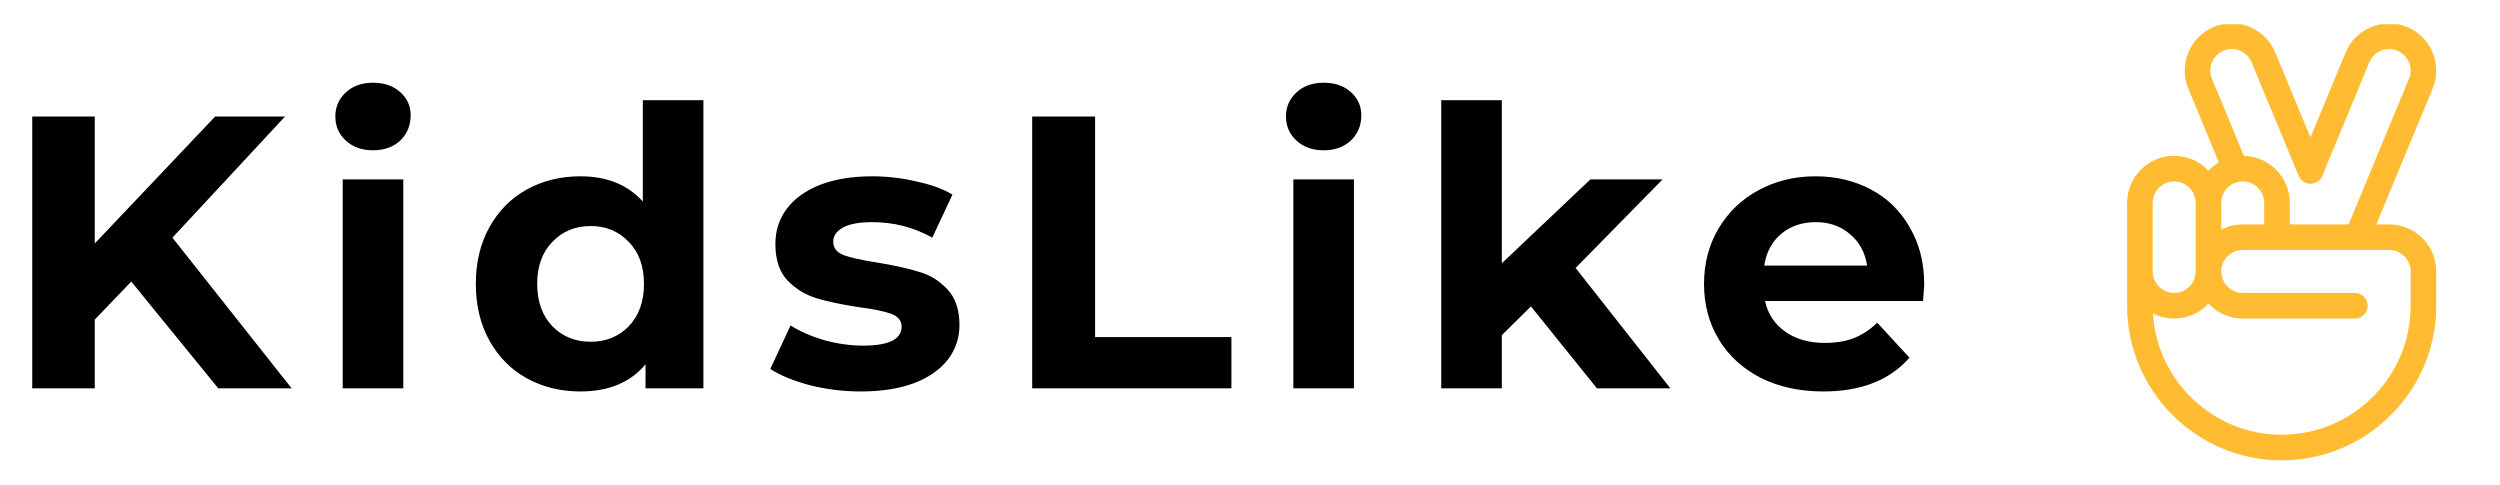 <svg width="103" height="20" viewBox="0 0 103 20" fill="none" xmlns="http://www.w3.org/2000/svg">
<g clip-path="url(#clip0_4501_515)">
<path d="M100.373 11.2C100.374 11.195 100.374 11.19 100.374 11.184C100.374 10.115 99.504 9.245 98.434 9.245H97.905L100.226 3.647C100.635 2.659 100.164 1.522 99.176 1.112C98.188 0.703 97.051 1.174 96.642 2.162L95.192 5.664L93.741 2.162C93.332 1.174 92.195 0.703 91.207 1.112C90.219 1.522 89.748 2.659 90.157 3.646L91.417 6.689C91.258 6.783 91.114 6.899 90.988 7.032C90.634 6.656 90.132 6.42 89.576 6.42C88.507 6.42 87.637 7.29 87.637 8.36V12.596C87.637 16.108 90.494 18.965 94.005 18.965C97.517 18.965 100.374 16.108 100.374 12.596L100.373 11.2ZM91.611 2.087C92.061 1.9 92.58 2.115 92.766 2.566L94.704 7.244C94.786 7.441 94.978 7.57 95.192 7.57C95.405 7.57 95.597 7.441 95.679 7.244L97.616 2.566C97.803 2.115 98.322 1.9 98.772 2.087C99.223 2.274 99.438 2.792 99.251 3.243L96.763 9.245H94.34L94.34 8.36C94.34 7.307 93.496 6.447 92.448 6.421L91.132 3.243C90.945 2.792 91.16 2.274 91.611 2.087ZM92.4 9.245C92.082 9.245 91.781 9.323 91.516 9.459V8.36C91.516 7.872 91.913 7.475 92.4 7.475C92.888 7.475 93.285 7.872 93.285 8.36L93.285 9.245H92.4ZM88.691 8.36C88.691 7.872 89.088 7.475 89.576 7.475C90.064 7.475 90.461 7.872 90.461 8.36V11.184C90.461 11.672 90.064 12.069 89.576 12.069C89.088 12.069 88.691 11.672 88.691 11.184V8.36ZM94.005 17.91C91.182 17.91 88.866 15.697 88.701 12.914C88.964 13.048 89.261 13.124 89.576 13.124C90.132 13.124 90.634 12.888 90.988 12.511C91.342 12.888 91.844 13.124 92.4 13.124H97.022C97.313 13.124 97.549 12.888 97.549 12.596C97.549 12.305 97.313 12.069 97.022 12.069H92.4C91.913 12.069 91.516 11.672 91.516 11.184C91.516 10.696 91.913 10.3 92.4 10.3H93.812C93.813 10.3 93.813 10.3 93.813 10.3H93.813C93.813 10.3 93.813 10.3 93.813 10.3H97.112C97.113 10.3 97.114 10.3 97.115 10.3C97.116 10.3 97.117 10.3 97.118 10.3H98.434C98.92 10.3 99.316 10.693 99.319 11.178C99.319 11.183 99.319 11.188 99.319 11.193V12.596C99.319 15.526 96.935 17.91 94.005 17.91Z" fill="#FFBC33"/>
</g>
<path d="M5.408 11.6L3.904 13.168V16H1.328V4.8H3.904V10.032L8.864 4.8H11.744L7.104 9.792L12.016 16H8.992L5.408 11.6ZM14.12 7.392H16.616V16H14.12V7.392ZM15.367 6.192C14.909 6.192 14.536 6.059 14.248 5.792C13.96 5.525 13.816 5.195 13.816 4.8C13.816 4.405 13.96 4.075 14.248 3.808C14.536 3.541 14.909 3.408 15.367 3.408C15.826 3.408 16.2 3.536 16.488 3.792C16.776 4.048 16.919 4.368 16.919 4.752C16.919 5.168 16.776 5.515 16.488 5.792C16.2 6.059 15.826 6.192 15.367 6.192ZM28.98 4.128V16H26.596V15.008C25.977 15.755 25.081 16.128 23.908 16.128C23.097 16.128 22.361 15.947 21.7 15.584C21.049 15.221 20.537 14.704 20.164 14.032C19.791 13.36 19.604 12.581 19.604 11.696C19.604 10.811 19.791 10.032 20.164 9.36C20.537 8.688 21.049 8.171 21.7 7.808C22.361 7.445 23.097 7.264 23.908 7.264C25.007 7.264 25.865 7.611 26.484 8.304V4.128H28.98ZM24.34 14.08C24.969 14.08 25.492 13.867 25.908 13.44C26.324 13.003 26.532 12.421 26.532 11.696C26.532 10.971 26.324 10.395 25.908 9.968C25.492 9.531 24.969 9.312 24.34 9.312C23.7 9.312 23.172 9.531 22.756 9.968C22.34 10.395 22.132 10.971 22.132 11.696C22.132 12.421 22.34 13.003 22.756 13.44C23.172 13.867 23.7 14.08 24.34 14.08ZM35.466 16.128C34.752 16.128 34.053 16.043 33.37 15.872C32.688 15.691 32.144 15.467 31.738 15.2L32.57 13.408C32.954 13.653 33.418 13.856 33.962 14.016C34.506 14.165 35.039 14.24 35.562 14.24C36.618 14.24 37.146 13.979 37.146 13.456C37.146 13.211 37.002 13.035 36.714 12.928C36.426 12.821 35.983 12.731 35.386 12.656C34.682 12.549 34.101 12.427 33.642 12.288C33.184 12.149 32.783 11.904 32.442 11.552C32.111 11.2 31.946 10.699 31.946 10.048C31.946 9.504 32.101 9.024 32.41 8.608C32.73 8.181 33.189 7.851 33.786 7.616C34.394 7.381 35.109 7.264 35.93 7.264C36.538 7.264 37.141 7.333 37.738 7.472C38.346 7.6 38.847 7.781 39.242 8.016L38.41 9.792C37.653 9.365 36.826 9.152 35.93 9.152C35.397 9.152 34.997 9.227 34.73 9.376C34.464 9.525 34.33 9.717 34.33 9.952C34.33 10.219 34.474 10.405 34.762 10.512C35.05 10.619 35.509 10.72 36.138 10.816C36.842 10.933 37.418 11.061 37.866 11.2C38.314 11.328 38.703 11.568 39.034 11.92C39.365 12.272 39.53 12.763 39.53 13.392C39.53 13.925 39.37 14.4 39.05 14.816C38.73 15.232 38.261 15.557 37.642 15.792C37.034 16.016 36.309 16.128 35.466 16.128ZM42.526 4.8H45.118V13.888H50.734V16H42.526V4.8ZM53.286 7.392H55.782V16H53.286V7.392ZM54.534 6.192C54.076 6.192 53.702 6.059 53.414 5.792C53.126 5.525 52.982 5.195 52.982 4.8C52.982 4.405 53.126 4.075 53.414 3.808C53.702 3.541 54.076 3.408 54.534 3.408C54.993 3.408 55.366 3.536 55.654 3.792C55.942 4.048 56.086 4.368 56.086 4.752C56.086 5.168 55.942 5.515 55.654 5.792C55.366 6.059 54.993 6.192 54.534 6.192ZM63.075 12.624L61.875 13.808V16H59.379V4.128H61.875V10.848L65.523 7.392H68.499L64.915 11.04L68.819 16H65.795L63.075 12.624ZM79.278 11.728C79.278 11.76 79.262 11.984 79.23 12.4H72.718C72.836 12.933 73.113 13.355 73.55 13.664C73.988 13.973 74.532 14.128 75.182 14.128C75.63 14.128 76.025 14.064 76.366 13.936C76.718 13.797 77.044 13.584 77.342 13.296L78.67 14.736C77.86 15.664 76.676 16.128 75.118 16.128C74.148 16.128 73.289 15.941 72.542 15.568C71.796 15.184 71.22 14.656 70.814 13.984C70.409 13.312 70.206 12.549 70.206 11.696C70.206 10.853 70.404 10.096 70.798 9.424C71.204 8.741 71.753 8.213 72.446 7.84C73.15 7.456 73.934 7.264 74.798 7.264C75.641 7.264 76.404 7.445 77.086 7.808C77.769 8.171 78.302 8.693 78.686 9.376C79.081 10.048 79.278 10.832 79.278 11.728ZM74.814 9.152C74.249 9.152 73.774 9.312 73.39 9.632C73.006 9.952 72.772 10.389 72.686 10.944H76.926C76.841 10.4 76.606 9.968 76.222 9.648C75.838 9.317 75.369 9.152 74.814 9.152Z" fill="black"/>
<defs>
<clipPath id="clip0_4501_515">
<rect width="18" height="18" fill="white" transform="translate(85 1)"/>
</clipPath>
</defs>
</svg>
